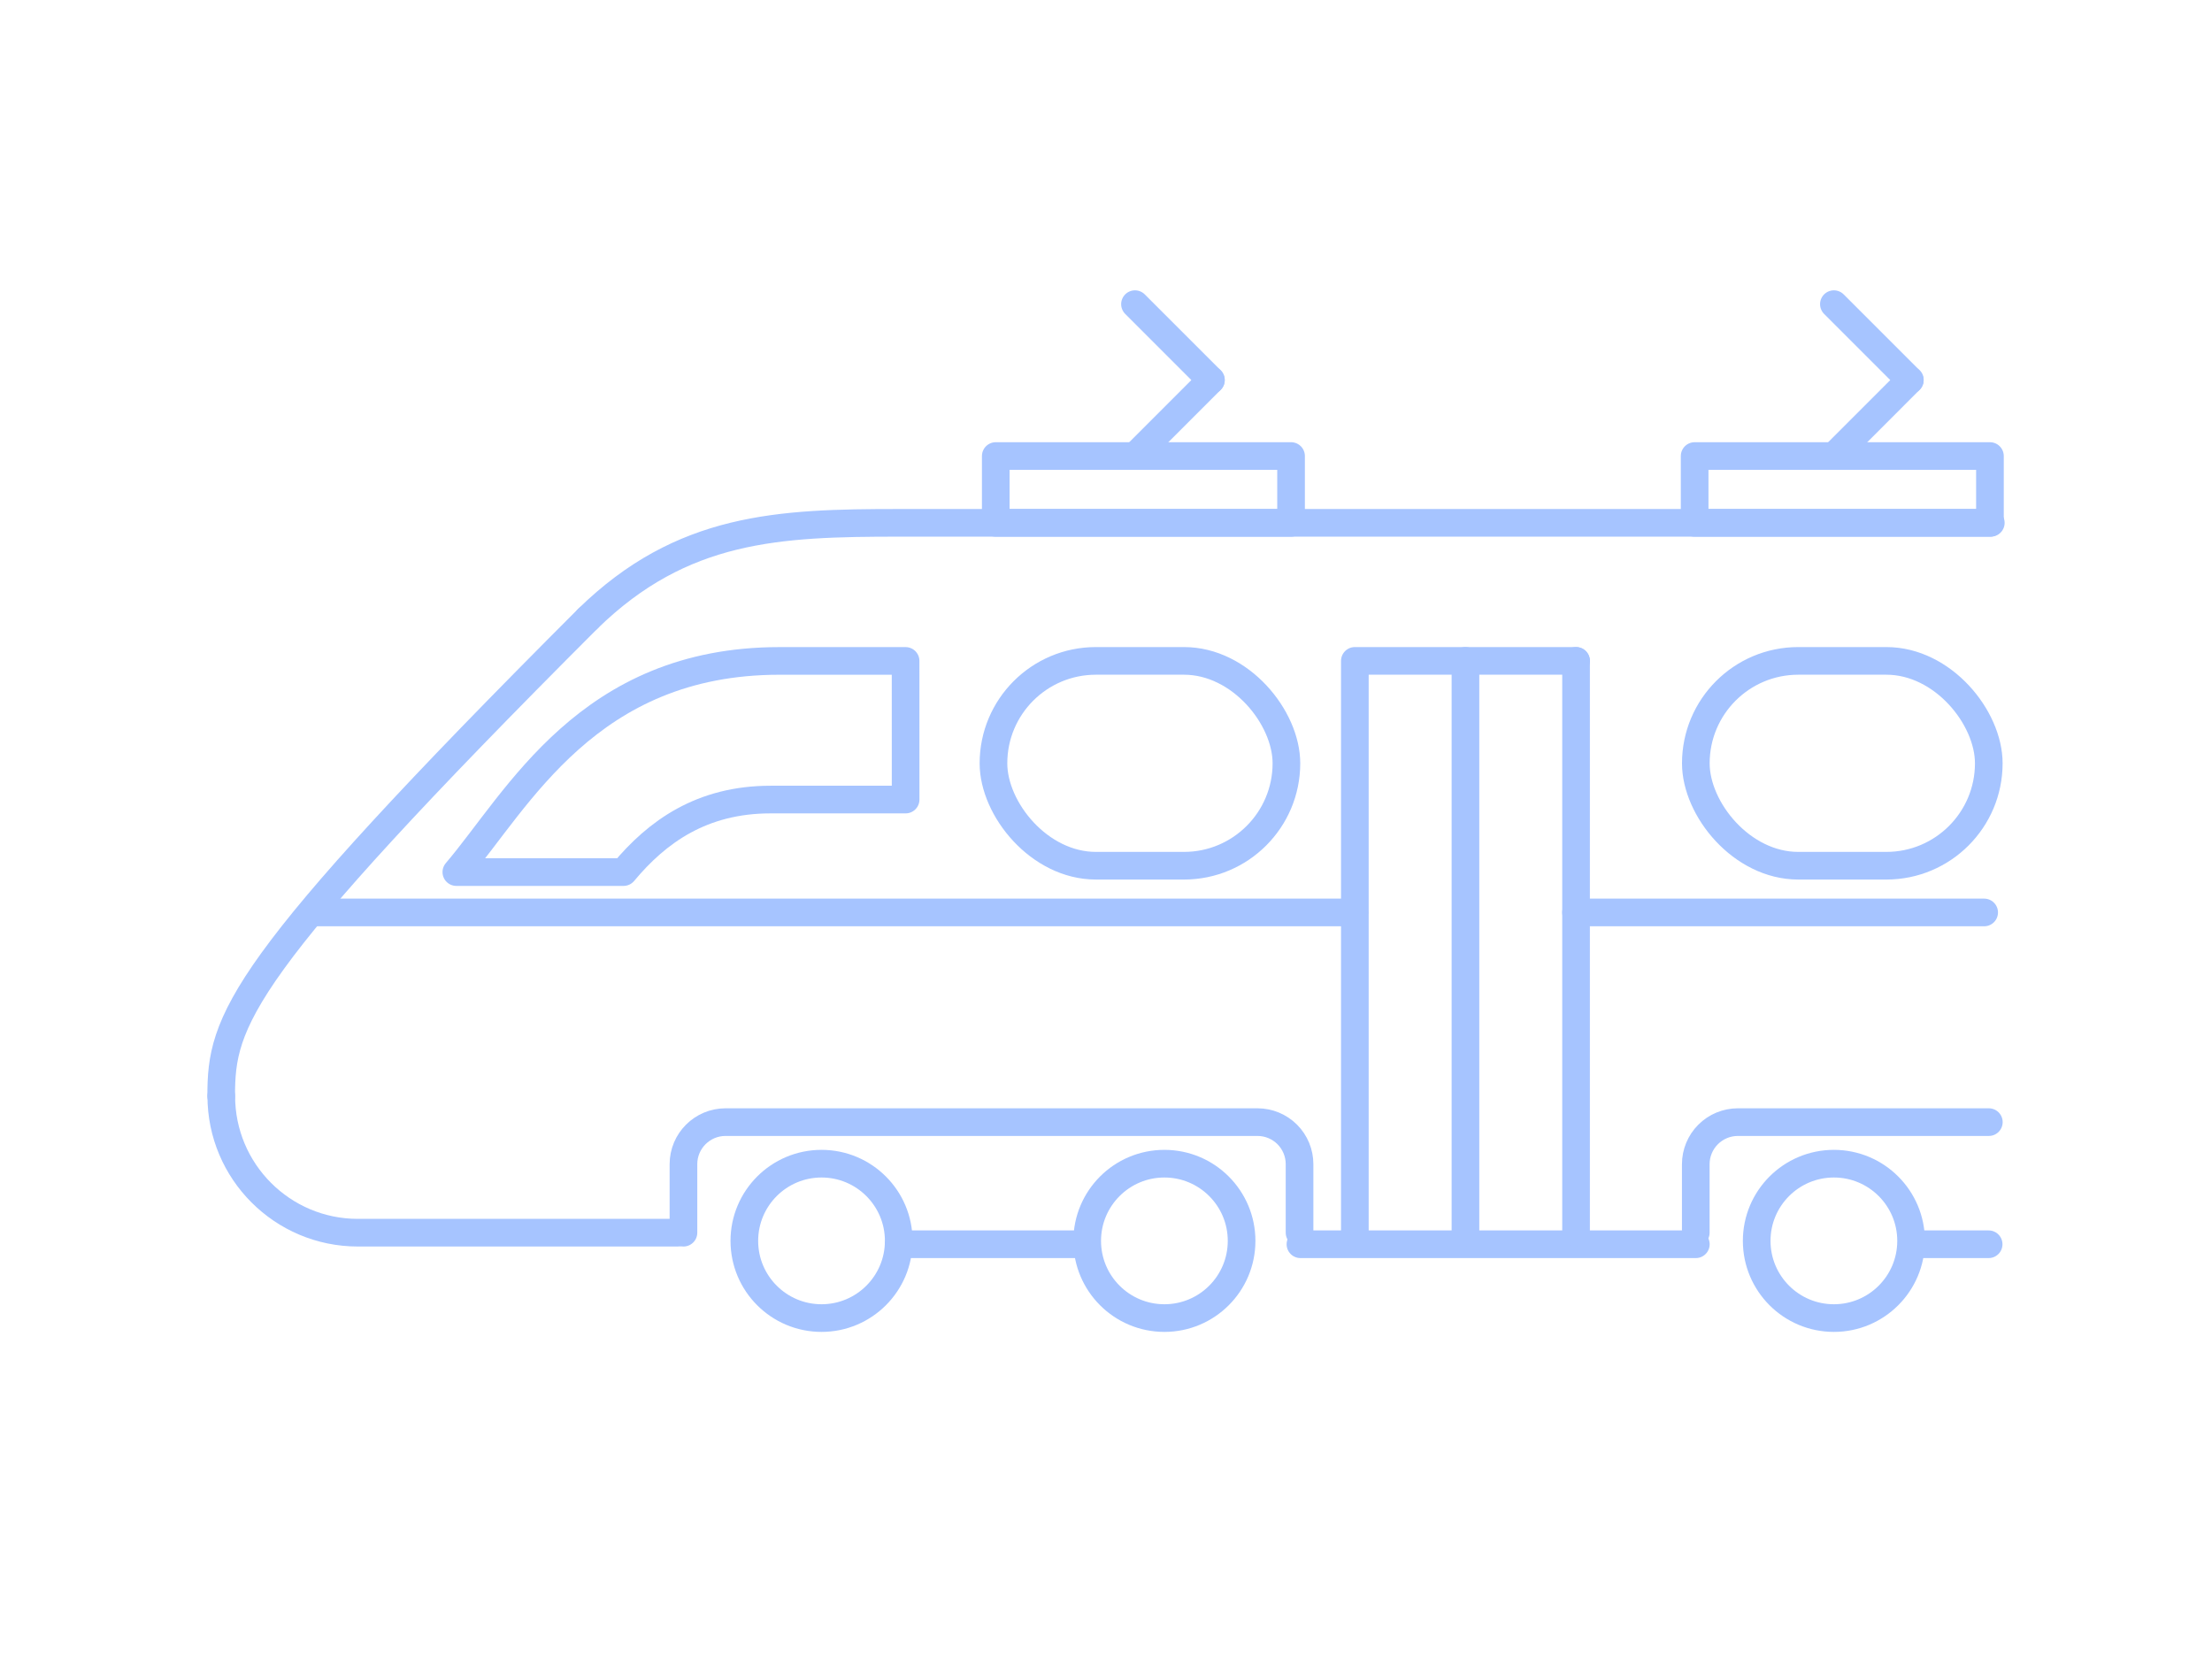 <?xml version="1.0" encoding="UTF-8" standalone="no"?>
<svg width="80px" height="60px" viewBox="0 0 80 60" version="1.1" xmlns="http://www.w3.org/2000/svg" xmlns:xlink="http://www.w3.org/1999/xlink">
    <!-- Generator: Sketch 43.2 (39069) - http://www.bohemiancoding.com/sketch -->
    <title>Icon_Label_Rail</title>
    <desc>Created with Sketch.</desc>
    <defs></defs>
    <g id="Symbols" stroke="none" stroke-width="1" fill="none" fill-rule="evenodd" stroke-linecap="round" stroke-linejoin="round">
        <g id="Icon_Label_Rail" stroke="#A6C4FF">
            <g id="Icon---Rail" transform="translate(8, 11)">
                <circle id="Oval" cx="21.712" cy="33.878" r="2.792"></circle>
                <circle id="Oval" cx="34.112" cy="33.878" r="2.792"></circle>
                <path d="M24.5,34 L31,34" id="Shape"></path>
                <path d="M16.718,33.582 L16.718,31.104 C16.718,30.264 17.4,29.583 18.24,29.583 L37.479,29.583 C37.882,29.583 38.269,29.743 38.555,30.028 C38.84,30.314 39,30.701 39,31.104 L39,33.582" id="Shape"></path>
                <circle id="Oval" cx="58.325" cy="33.878" r="2.792"></circle>
                <path d="M61.449,34 L63.922,34" id="Shape"></path>
                <path d="M53.33,33.582 L53.33,31.104 C53.33,30.701 53.491,30.313 53.777,30.028 C54.062,29.743 54.449,29.583 54.853,29.583 L63.929,29.583" id="Shape"></path>
                <path d="M39.032,34 L53.332,34" id="Shape"></path>
                <path d="M16.5,33.582 L4.943,33.582 C2.215,33.582 0.003,31.37 0.003,28.642" id="Shape"></path>
                <path d="M0,28.639 C0,25.909 0.552,24.085 13.265,11.372" id="Shape"></path>
                <path d="M13.265,11.372 C16.674,8.043 20.164,7.909 24.505,7.909 L64,7.909" id="Shape"></path>
                <polyline id="Shape" points="41 33.582 41 12.902 49.001 12.902"></polyline>
                <path d="M49,33.582 L49,12.902" id="Shape"></path>
                <path d="M45,33.582 L45,12.902" id="Shape"></path>
                <path d="M3.497,22 L40.98,22" id="Shape"></path>
                <path d="M49,22 L63.76,22" id="Shape"></path>
                <path d="M24.753,17.917 L19.869,17.917 C17.377,17.917 15.764,19.084 14.551,20.54 L8.504,20.54 C10.737,17.917 13.264,12.903 20.19,12.903 L24.752,12.903 L24.753,17.917 Z" id="Shape"></path>
                <rect id="Rectangle-path" x="27.93" y="12.902" width="10.595" height="7.408" rx="3.704"></rect>
                <rect id="Rectangle-path" x="53.332" y="12.902" width="10.595" height="7.408" rx="3.704"></rect>
                <rect id="Rectangle-path" x="28.013" y="5.493" width="10.68" height="2.416"></rect>
                <path d="M35.794,2.746 L33.048,5.493" id="Shape"></path>
                <path d="M33.048,0 L35.794,2.746" id="Shape"></path>
                <rect id="Rectangle-path" x="53.289" y="5.493" width="10.68" height="2.416"></rect>
                <path d="M61.071,2.746 L58.325,5.493" id="Shape"></path>
                <path d="M58.325,0 L61.071,2.746" id="Shape"></path>
            </g>
        </g>
    </g>
</svg>